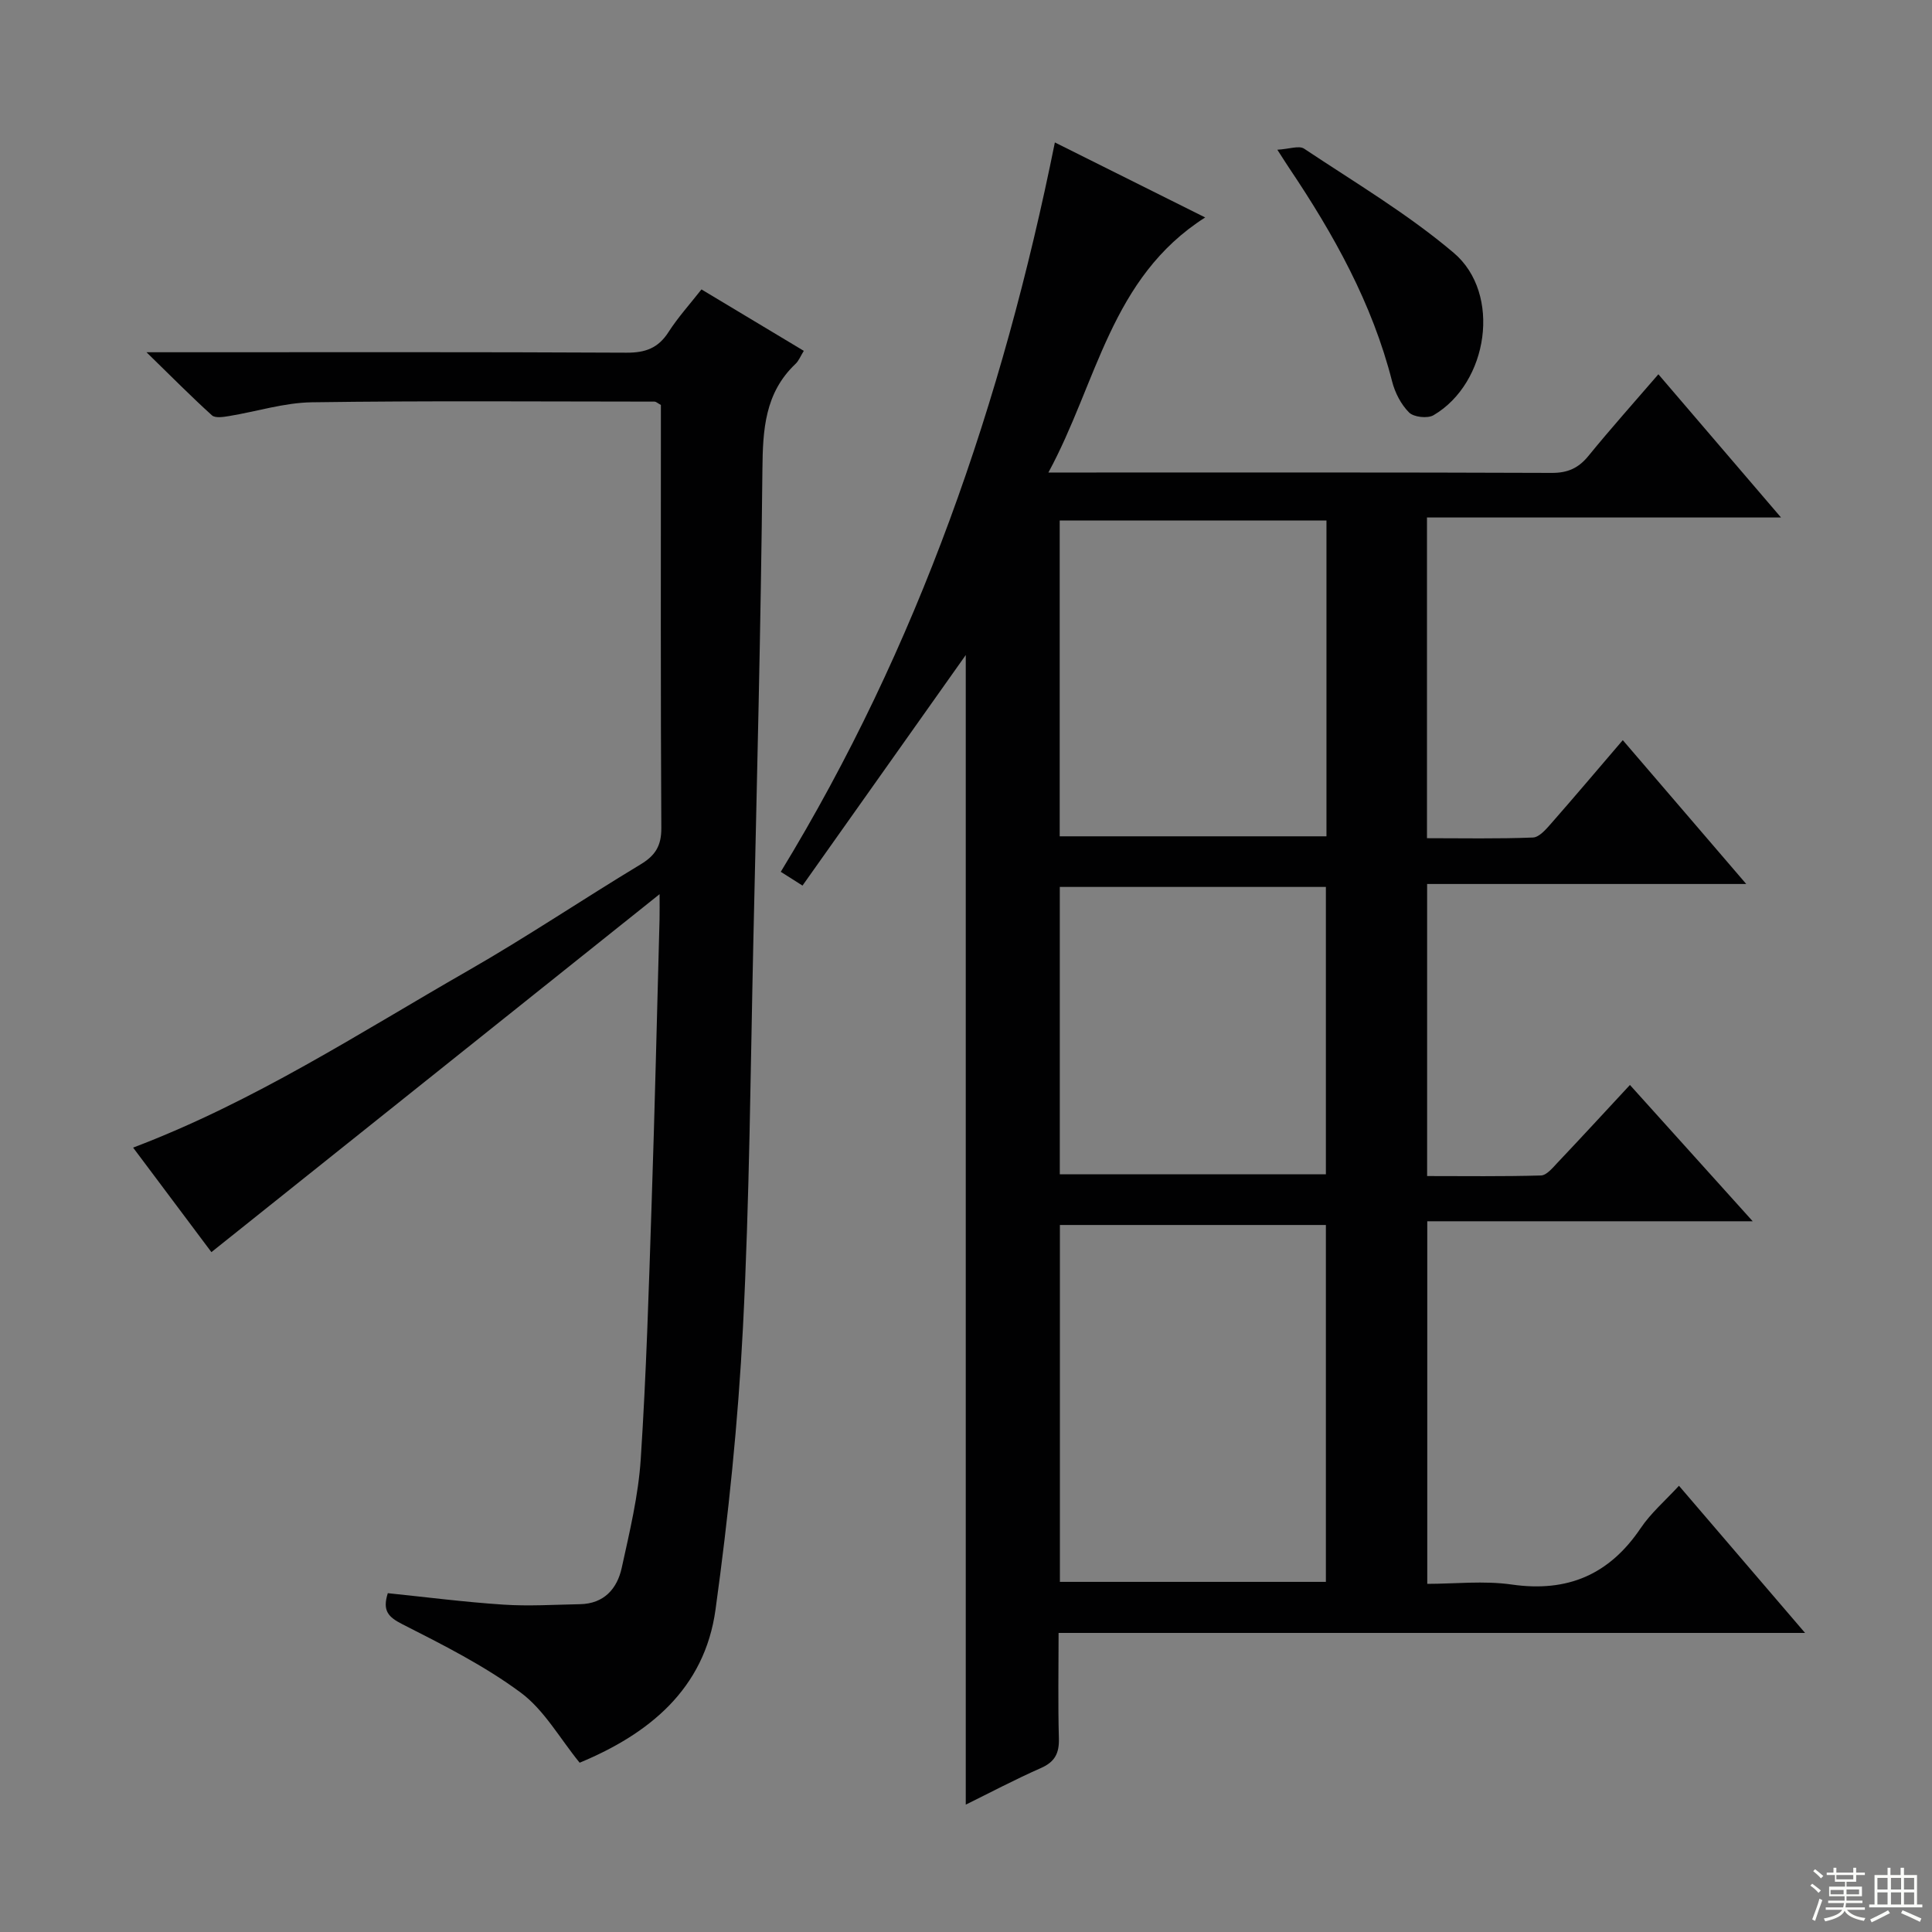 <svg enable-background="new 0 0 400 400" viewBox="0 0 400 400" xmlns="http://www.w3.org/2000/svg"><rect x="0" y="0" width="400" height="400" fill="#808080" stroke="none"/><g fill="#010102"><path d="m373.72 338.08c-52.23 0-103.12 0-154.55 0 0 7.57-.14 14.69.06 21.81.09 3.07-.8 4.88-3.71 6.16-5.44 2.4-10.71 5.19-15.57 7.58 0-79.42 0-158.84 0-238.01-10.99 15.52-22.31 31.5-33.8 47.73-1.83-1.16-3.02-1.91-4.5-2.85 28.43-46.63 45.89-97.22 56.75-151.01 10.33 5.16 20.47 10.22 31.12 15.53-19.61 12.49-22.33 34.14-32.46 52.81h6.22c32.66 0 65.33-.05 97.99.08 3.33.01 5.54-.99 7.61-3.53 4.61-5.66 9.48-11.1 14.47-16.89 8.42 9.83 16.51 19.28 25.39 29.65-24.98 0-48.95 0-73.3 0v66.4c7.37 0 14.67.15 21.94-.14 1.3-.05 2.72-1.71 3.77-2.91 4.83-5.5 9.55-11.09 14.83-17.25 8.42 9.81 16.66 19.4 25.56 29.78-22.56 0-44.11 0-66.07 0v60.47c7.75 0 15.66.11 23.56-.12 1.18-.03 2.43-1.58 3.43-2.64 4.92-5.19 9.76-10.46 15-16.1 8.35 9.27 16.53 18.35 25.42 28.22-22.94 0-44.94 0-67.38 0v75.07c5.68 0 11.7-.69 17.49.14 11.55 1.66 20.2-2.04 26.7-11.68 2.1-3.12 5.07-5.67 7.92-8.77 8.55 9.98 16.87 19.69 26.11 30.47zm-154.28-10.57h55.07c0-24.97 0-49.51 0-73.89-18.64 0-36.85 0-55.07 0zm-.04-219.75v65.39h55.23c0-22.03 0-43.61 0-65.39-18.53 0-36.76 0-55.23 0zm.02 135.37h55.09c0-20.19 0-39.92 0-59.5-18.64 0-36.86 0-55.09 0z"/><path d="m27.56 237.6c25.16-9.54 46.92-23.79 69.4-36.67 12.11-6.94 23.71-14.75 35.67-21.97 3.04-1.83 4.31-3.84 4.29-7.51-.16-27.65-.09-55.31-.09-82.97 0-1.63 0-3.25 0-4.64-.74-.41-1.02-.69-1.3-.69-23.65-.01-47.31-.2-70.96.14-5.72.08-11.42 1.91-17.14 2.85-1.17.19-2.86.47-3.55-.15-4.26-3.85-8.31-7.95-13.55-13.06h6.93c30.82 0 61.64-.07 92.46.09 3.89.02 6.55-.94 8.68-4.26 1.96-3.05 4.43-5.78 6.83-8.84 7.1 4.26 14.02 8.42 21.19 12.72-.67 1.07-1.03 2.05-1.71 2.69-6.37 6.03-6.78 13.63-6.86 21.86-.32 32.45-1.15 64.89-1.87 97.34-.6 26.78-.79 53.58-2.16 80.32-1 19.52-3.01 39.04-5.68 58.4-2.27 16.51-13.87 25.78-28.13 31.7-4.14-5.08-7.35-10.93-12.22-14.53-7.52-5.56-16.05-9.86-24.44-14.12-2.95-1.5-4.22-2.78-3.06-6.45 7.88.81 15.88 1.84 23.91 2.37 5.27.35 10.59.01 15.88-.09 4.97-.09 7.7-3.19 8.65-7.56 1.63-7.44 3.44-14.94 3.93-22.5 1.15-17.59 1.67-35.22 2.25-52.84.66-19.62 1.11-39.24 1.64-58.86.04-1.6.01-3.2.01-5.24-31.22 24.93-61.84 49.39-92.79 74.11-4.91-6.58-10.44-13.95-16.21-21.64z"/><path d="m264.46 31c2.46-.14 4.49-.92 5.54-.22 10.48 6.98 21.42 13.47 30.98 21.57 9.96 8.44 7.17 26.97-4.19 33.62-1.23.72-4.09.4-5.06-.57-1.67-1.67-2.92-4.11-3.51-6.43-4.12-16.2-12.11-30.49-21.33-44.21-.55-.82-1.07-1.65-2.43-3.76z"/></g><path d="m374.8 390.4.4-.4c.7.5 1.3 1 1.8 1.4l-.5.5c-.5-.6-1.1-1.1-1.7-1.5zm1 7.3-.6-.3c.5-1.4 1.1-2.8 1.5-4.3.2.1.4.2.6.3-.5 1.3-1 2.8-1.5 4.3zm-.4-10.3.4-.4c.4.3 1 .8 1.7 1.4l-.5.5c-.4-.5-1-1-1.6-1.5zm2.5.3h1.7v-1h.6v1h3.5v-1h.6v1h1.8v.5h-1.8v1.4h-2v1h3.2v2h-3.2v.9h3.3v.5h-3.4c0 .3-.1.6-.1.9h4v.5h-3.7c.7.9 1.9 1.5 3.8 1.7-.1.2-.2.4-.3.6-2.1-.4-3.5-1.1-4-2.1-.4 1-1.8 1.7-4 2.2-.1-.2-.2-.4-.3-.6 2.1-.4 3.4-1 3.8-1.8h-3.4v-.5h3.6c.1-.3.1-.6.2-.9h-3.3v-.5h3.4c0-.3 0-.6 0-.9h-3.2v-2h3.3v-1h-2.1v-1.4h-1.7v-.5zm1.1 3.5v1h2.7c0-.3 0-.4 0-.4 0-.1 0-.2 0-.2 0-.1 0-.2 0-.3h-2.7zm1.2-3v.9h3.5v-.9zm4.7 3h-2.6v.6.4h2.6z" fill="#fbfcfa"/><path d="m393.6 386.7h.6v1.5h2.7v6.1h1.1v.6h-11v-.6h1.1v-6.1h2.7v-1.5h.6v1.5h2.1v-1.5zm-2.7 8.8.4.6c-1.2.6-2.5 1.3-3.8 1.9-.1-.2-.2-.4-.3-.6 1.2-.6 2.5-1.2 3.7-1.9zm-2.2-6.7v2.4h2.1v-2.4zm0 3v2.5h2.1v-2.5zm2.8-3v2.4h2.1v-2.4zm0 3v2.5h2.1v-2.5zm6 6.1c-1.4-.7-2.7-1.3-3.9-1.8l.3-.6c1.5.6 2.7 1.2 3.9 1.7zm-1.2-9.1h-2.1v2.4h2.1zm-2.1 3v2.5h2.1v-2.5z" fill="#fbfcfa"/></svg>